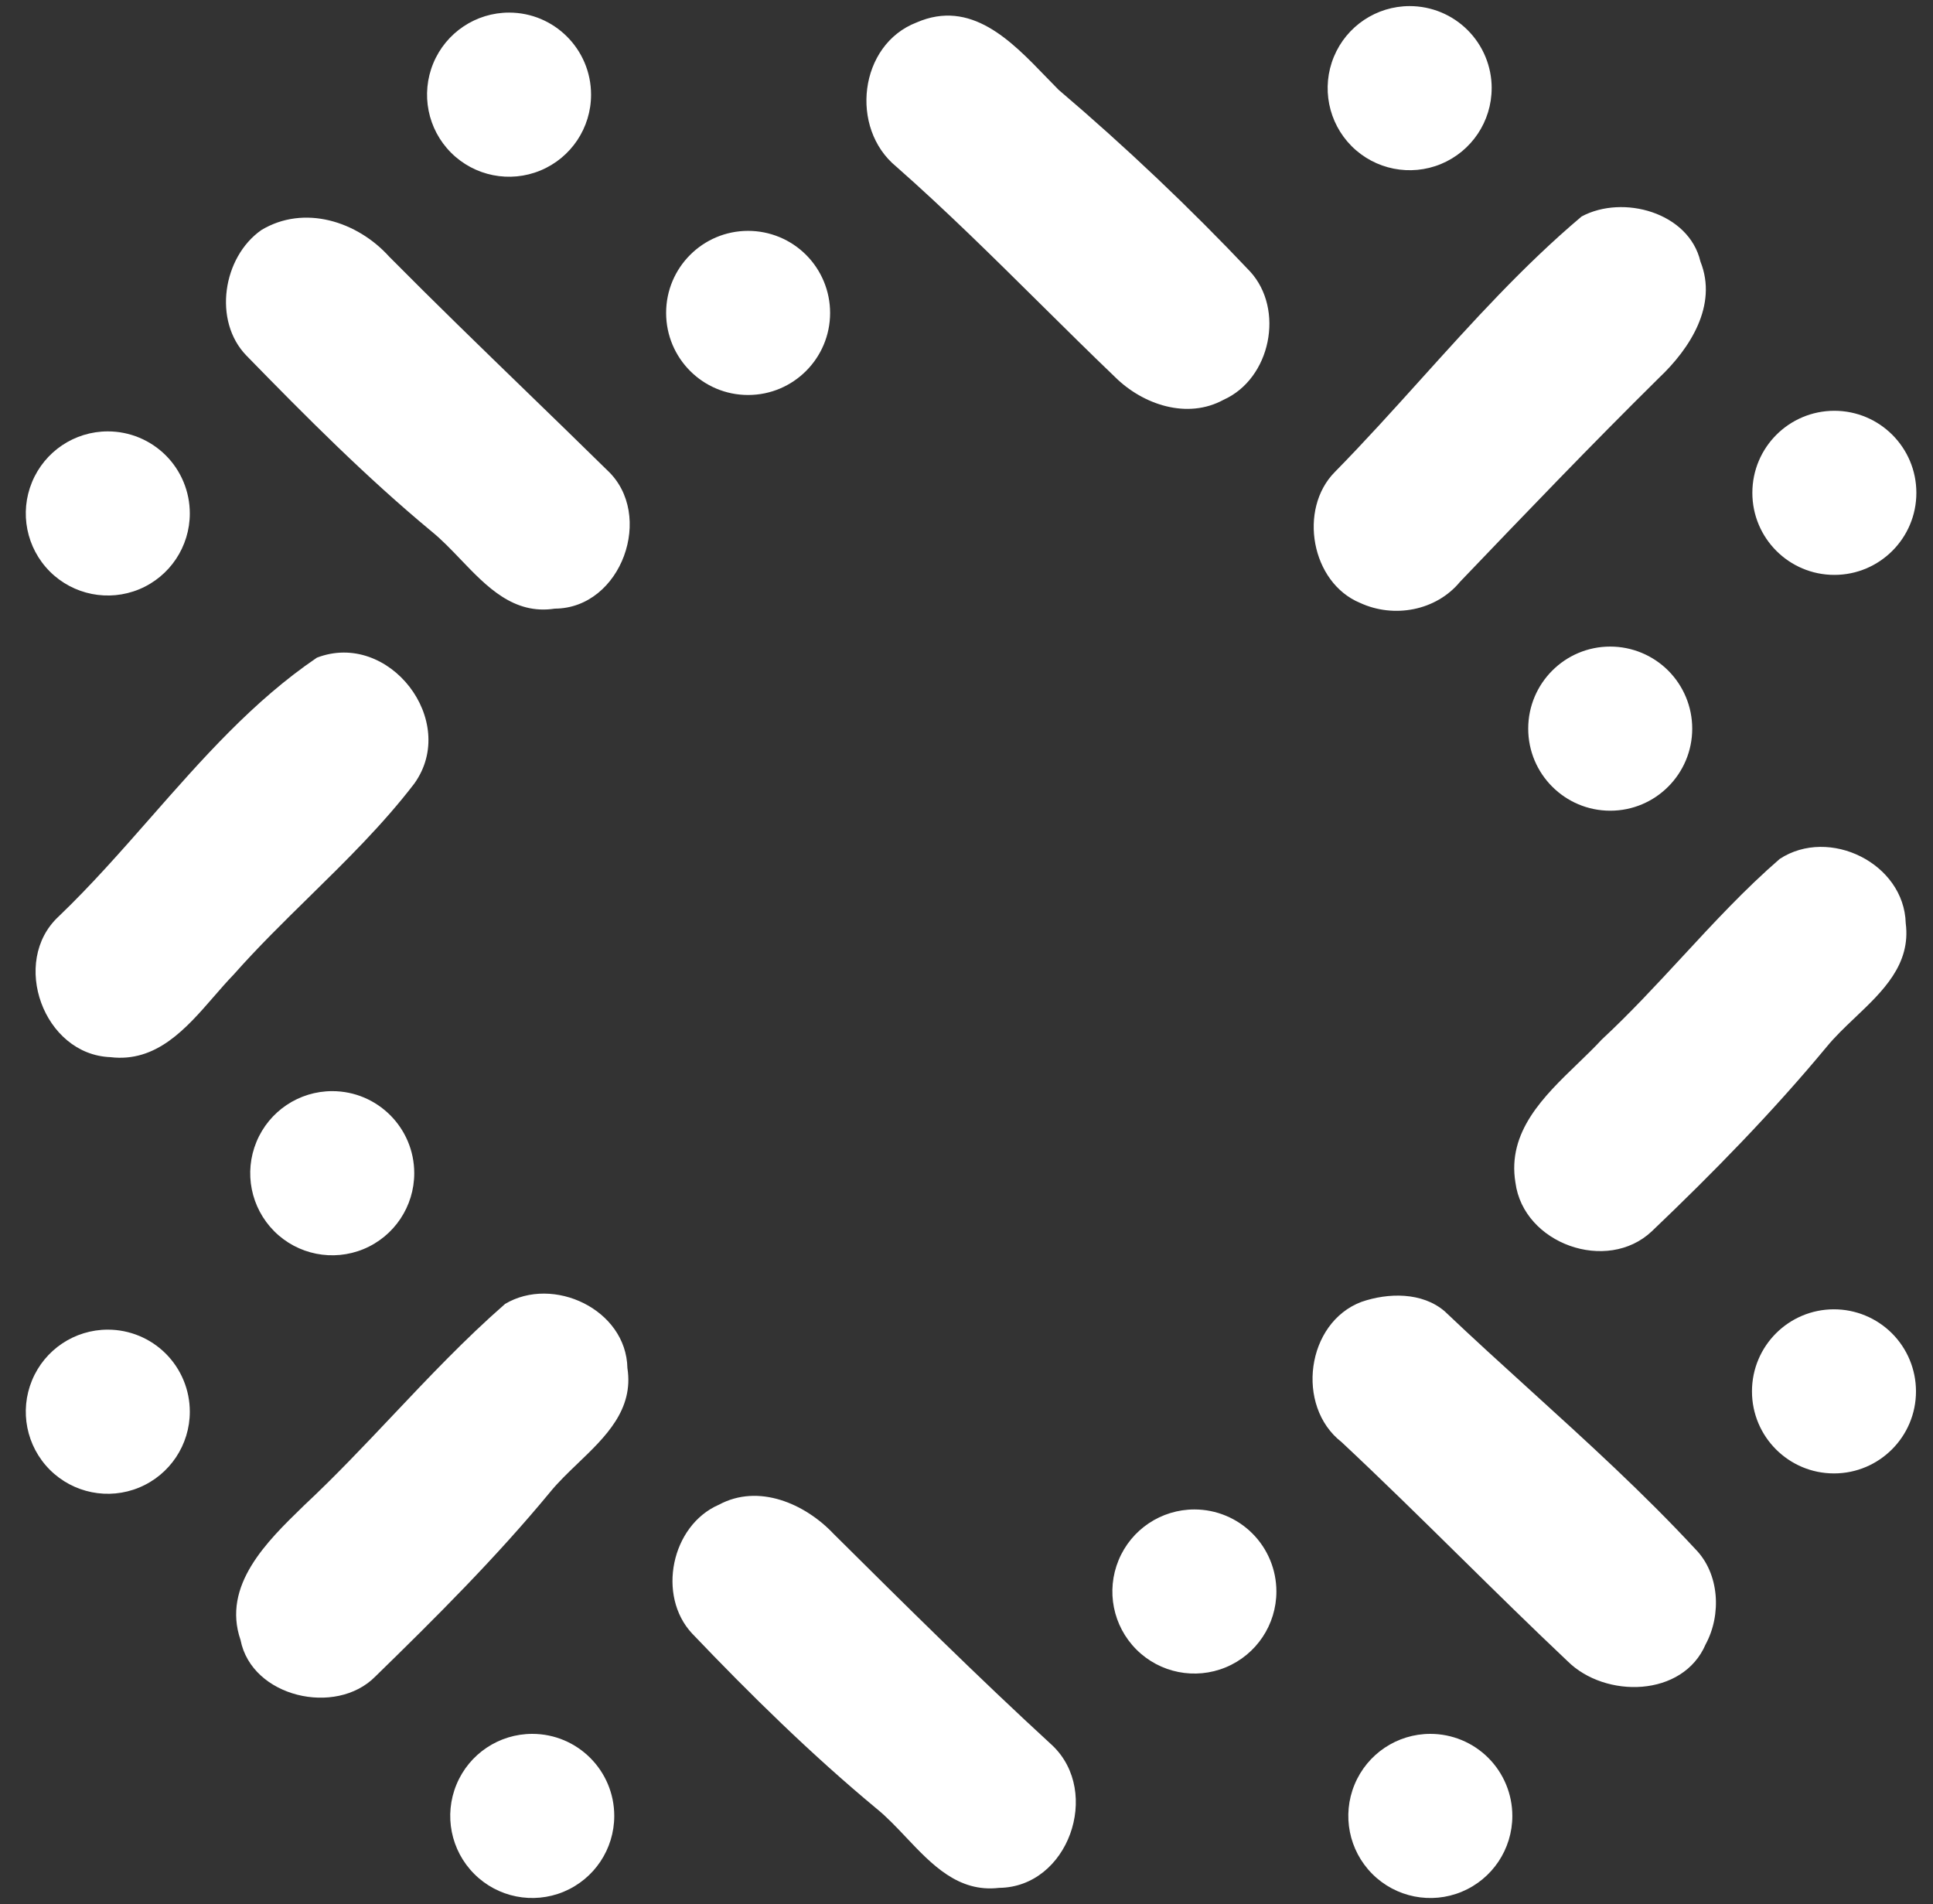 <svg width="66" height="65" viewBox="0 0 66 65" fill="none" xmlns="http://www.w3.org/2000/svg">
<rect x="0" y="0" width="66" height="65" fill="#333333" stroke="none"/>
<path fill-rule="evenodd" clip-rule="evenodd" d="M49.202 5.598C50.248 5.164 50.931 4.143 50.931 3.01H50.932C50.932 2.267 50.637 1.554 50.112 1.029C49.587 0.503 48.875 0.208 48.132 0.208C46.999 0.208 45.978 0.89 45.544 1.937C45.111 2.983 45.35 4.188 46.15 4.99C46.951 5.791 48.156 6.031 49.202 5.598ZM20.181 3.232C20.182 4.365 19.499 5.387 18.453 5.82C17.407 6.254 16.202 6.014 15.401 5.213C14.6 4.412 14.361 3.207 14.794 2.16C15.228 1.113 16.249 0.43 17.382 0.43C18.928 0.43 20.181 1.685 20.181 3.232ZM35.711 2.621C34.525 1.392 33.147 -0.038 31.296 0.767V0.767C29.327 1.525 28.999 4.377 30.605 5.69C32.301 7.185 33.908 8.776 35.515 10.367C36.364 11.207 37.212 12.047 38.074 12.873C39.024 13.815 40.537 14.325 41.776 13.648C43.388 12.928 43.868 10.562 42.683 9.268C40.617 7.084 38.434 5.013 36.144 3.065C36.002 2.923 35.858 2.774 35.711 2.621ZM58.06 8.93C57.668 7.249 55.411 6.632 54 7.391H54.001C52.017 9.065 50.279 10.992 48.541 12.918L48.541 12.918L48.541 12.918C47.567 13.998 46.593 15.078 45.577 16.112C44.318 17.381 44.769 19.89 46.438 20.581C47.594 21.115 49.034 20.851 49.852 19.86C52.094 17.518 54.338 15.177 56.645 12.899C57.698 11.904 58.658 10.424 58.06 8.93ZM8.917 7.857C10.387 6.97 12.204 7.558 13.291 8.764C14.831 10.318 16.401 11.84 17.97 13.361C18.892 14.255 19.815 15.149 20.73 16.049C22.366 17.563 21.225 20.767 18.943 20.777C17.542 20.993 16.623 20.033 15.728 19.098C15.403 18.758 15.081 18.422 14.741 18.146C12.5 16.289 10.447 14.223 8.414 12.139C7.263 10.954 7.607 8.778 8.919 7.857H8.917ZM14.146 26.749C15.682 24.609 13.277 21.502 10.814 22.453L10.817 22.453C8.647 23.925 6.898 25.914 5.15 27.903C4.128 29.066 3.107 30.228 2.001 31.287C0.341 32.827 1.487 36 3.769 36.088C5.342 36.278 6.356 35.11 7.304 34.018L7.304 34.018C7.531 33.757 7.755 33.499 7.981 33.266C8.802 32.338 9.689 31.468 10.576 30.598L10.576 30.598C11.829 29.368 13.082 28.138 14.146 26.749ZM60.764 29.322C62.458 28.214 65.015 29.473 65.069 31.517C65.251 32.921 64.284 33.84 63.34 34.736L63.34 34.736L63.34 34.736C62.992 35.067 62.648 35.394 62.365 35.741C60.519 37.965 58.492 40.038 56.4 42.032C54.872 43.477 52.017 42.463 51.743 40.371C51.455 38.634 52.709 37.426 53.876 36.302C54.16 36.027 54.44 35.758 54.691 35.486C55.653 34.593 56.546 33.627 57.439 32.663C58.51 31.505 59.58 30.349 60.764 29.323L60.764 29.322ZM21.422 46.7C21.383 44.701 18.886 43.53 17.24 44.515V44.517C15.887 45.698 14.652 47.004 13.415 48.312L13.415 48.312L13.415 48.312L13.415 48.312L13.415 48.312L13.415 48.312L13.415 48.312L13.415 48.312L13.415 48.312L13.415 48.312L13.415 48.312L13.415 48.312L13.415 48.312L13.415 48.312L13.415 48.312C12.425 49.359 11.435 50.406 10.383 51.39L10.338 51.434C9.124 52.613 7.57 54.122 8.213 55.985C8.596 57.939 11.466 58.596 12.812 57.234C14.884 55.215 16.936 53.171 18.777 50.943C19.054 50.602 19.391 50.279 19.732 49.952C20.675 49.048 21.645 48.119 21.422 46.7ZM46.488 44.441C47.399 44.128 48.553 44.104 49.323 44.76C50.291 45.68 51.279 46.577 52.267 47.474C54.191 49.222 56.114 50.969 57.884 52.879C58.712 53.717 58.785 55.123 58.237 56.132C57.462 57.944 54.809 57.988 53.52 56.705C52.283 55.537 51.069 54.342 49.855 53.146L49.855 53.146L49.855 53.146L49.854 53.146L49.854 53.146L49.854 53.146L49.854 53.146L49.854 53.145L49.853 53.145C48.515 51.827 47.177 50.51 45.806 49.228C44.225 47.998 44.597 45.152 46.488 44.441L46.488 44.441ZM28.465 52.364C27.49 51.33 25.897 50.634 24.542 51.369L24.542 51.368C22.916 52.079 22.426 54.474 23.631 55.763C25.629 57.856 27.697 59.889 29.924 61.737C30.275 62.021 30.604 62.369 30.936 62.72L30.936 62.72C31.819 63.654 32.724 64.61 34.112 64.446C36.477 64.422 37.612 61.183 35.934 59.586C33.382 57.244 30.923 54.804 28.465 52.364ZM25.544 13.484C27.09 13.483 28.343 12.229 28.343 10.682C28.343 9.939 28.048 9.227 27.523 8.701C26.998 8.176 26.286 7.881 25.543 7.881C23.997 7.881 22.743 9.135 22.744 10.682C22.744 12.23 23.997 13.484 25.544 13.484ZM6.481 17.527C6.481 18.66 5.799 19.682 4.753 20.116C3.706 20.549 2.502 20.31 1.701 19.509C0.9 18.707 0.66 17.502 1.094 16.456C1.527 15.409 2.548 14.726 3.681 14.726C4.423 14.726 5.135 15.021 5.661 15.546C6.186 16.071 6.481 16.784 6.481 17.527ZM65.432 16.824C65.432 18.371 64.178 19.625 62.632 19.625C61.085 19.625 59.832 18.371 59.832 16.824C59.832 15.277 61.085 14.023 62.632 14.023C64.178 14.023 65.432 15.277 65.432 16.824ZM54.98 27.675C56.526 27.675 57.779 26.42 57.779 24.873C57.779 24.13 57.484 23.418 56.959 22.892C56.434 22.367 55.721 22.072 54.979 22.072C53.433 22.072 52.179 23.327 52.179 24.874C52.179 26.421 53.433 27.675 54.98 27.675ZM65.419 47.497C65.419 49.044 64.165 50.298 62.619 50.298C61.073 50.298 59.819 49.044 59.819 47.497C59.819 45.95 61.072 44.696 62.618 44.696C63.361 44.696 64.073 44.991 64.599 45.516C65.124 46.041 65.419 46.754 65.419 47.497ZM41.853 56.917C42.899 56.484 43.581 55.462 43.581 54.329C43.581 53.586 43.286 52.873 42.761 52.348C42.236 51.823 41.524 51.528 40.781 51.528C39.648 51.528 38.627 52.21 38.194 53.257C37.76 54.304 38 55.509 38.801 56.31C39.602 57.111 40.806 57.351 41.853 56.917ZM51.637 61.99C51.637 63.123 50.955 64.145 49.909 64.579C48.863 65.013 47.658 64.773 46.857 63.972C46.056 63.171 45.816 61.966 46.25 60.919C46.683 59.872 47.704 59.189 48.837 59.189C49.58 59.189 50.292 59.484 50.817 60.009C51.342 60.535 51.637 61.247 51.637 61.99ZM19.244 64.579C20.291 64.145 20.973 63.123 20.973 61.99C20.973 60.443 19.719 59.189 18.173 59.189C17.04 59.189 16.019 59.871 15.586 60.918C15.152 61.965 15.392 63.17 16.193 63.971C16.994 64.773 18.198 65.012 19.244 64.579ZM14.144 40.05C14.144 41.183 13.462 42.205 12.415 42.639C11.369 43.072 10.164 42.833 9.363 42.031C8.563 41.23 8.323 40.025 8.757 38.978C9.19 37.931 10.211 37.248 11.344 37.248C12.89 37.248 14.144 38.503 14.144 40.05ZM4.752 50.78C5.799 50.346 6.481 49.324 6.481 48.191C6.481 47.448 6.186 46.736 5.661 46.21C5.136 45.685 4.423 45.39 3.681 45.39C2.548 45.39 1.527 46.072 1.094 47.119C0.66 48.166 0.9 49.371 1.701 50.173C2.502 50.974 3.706 51.214 4.752 50.78Z" fill="white"/>
</svg>
